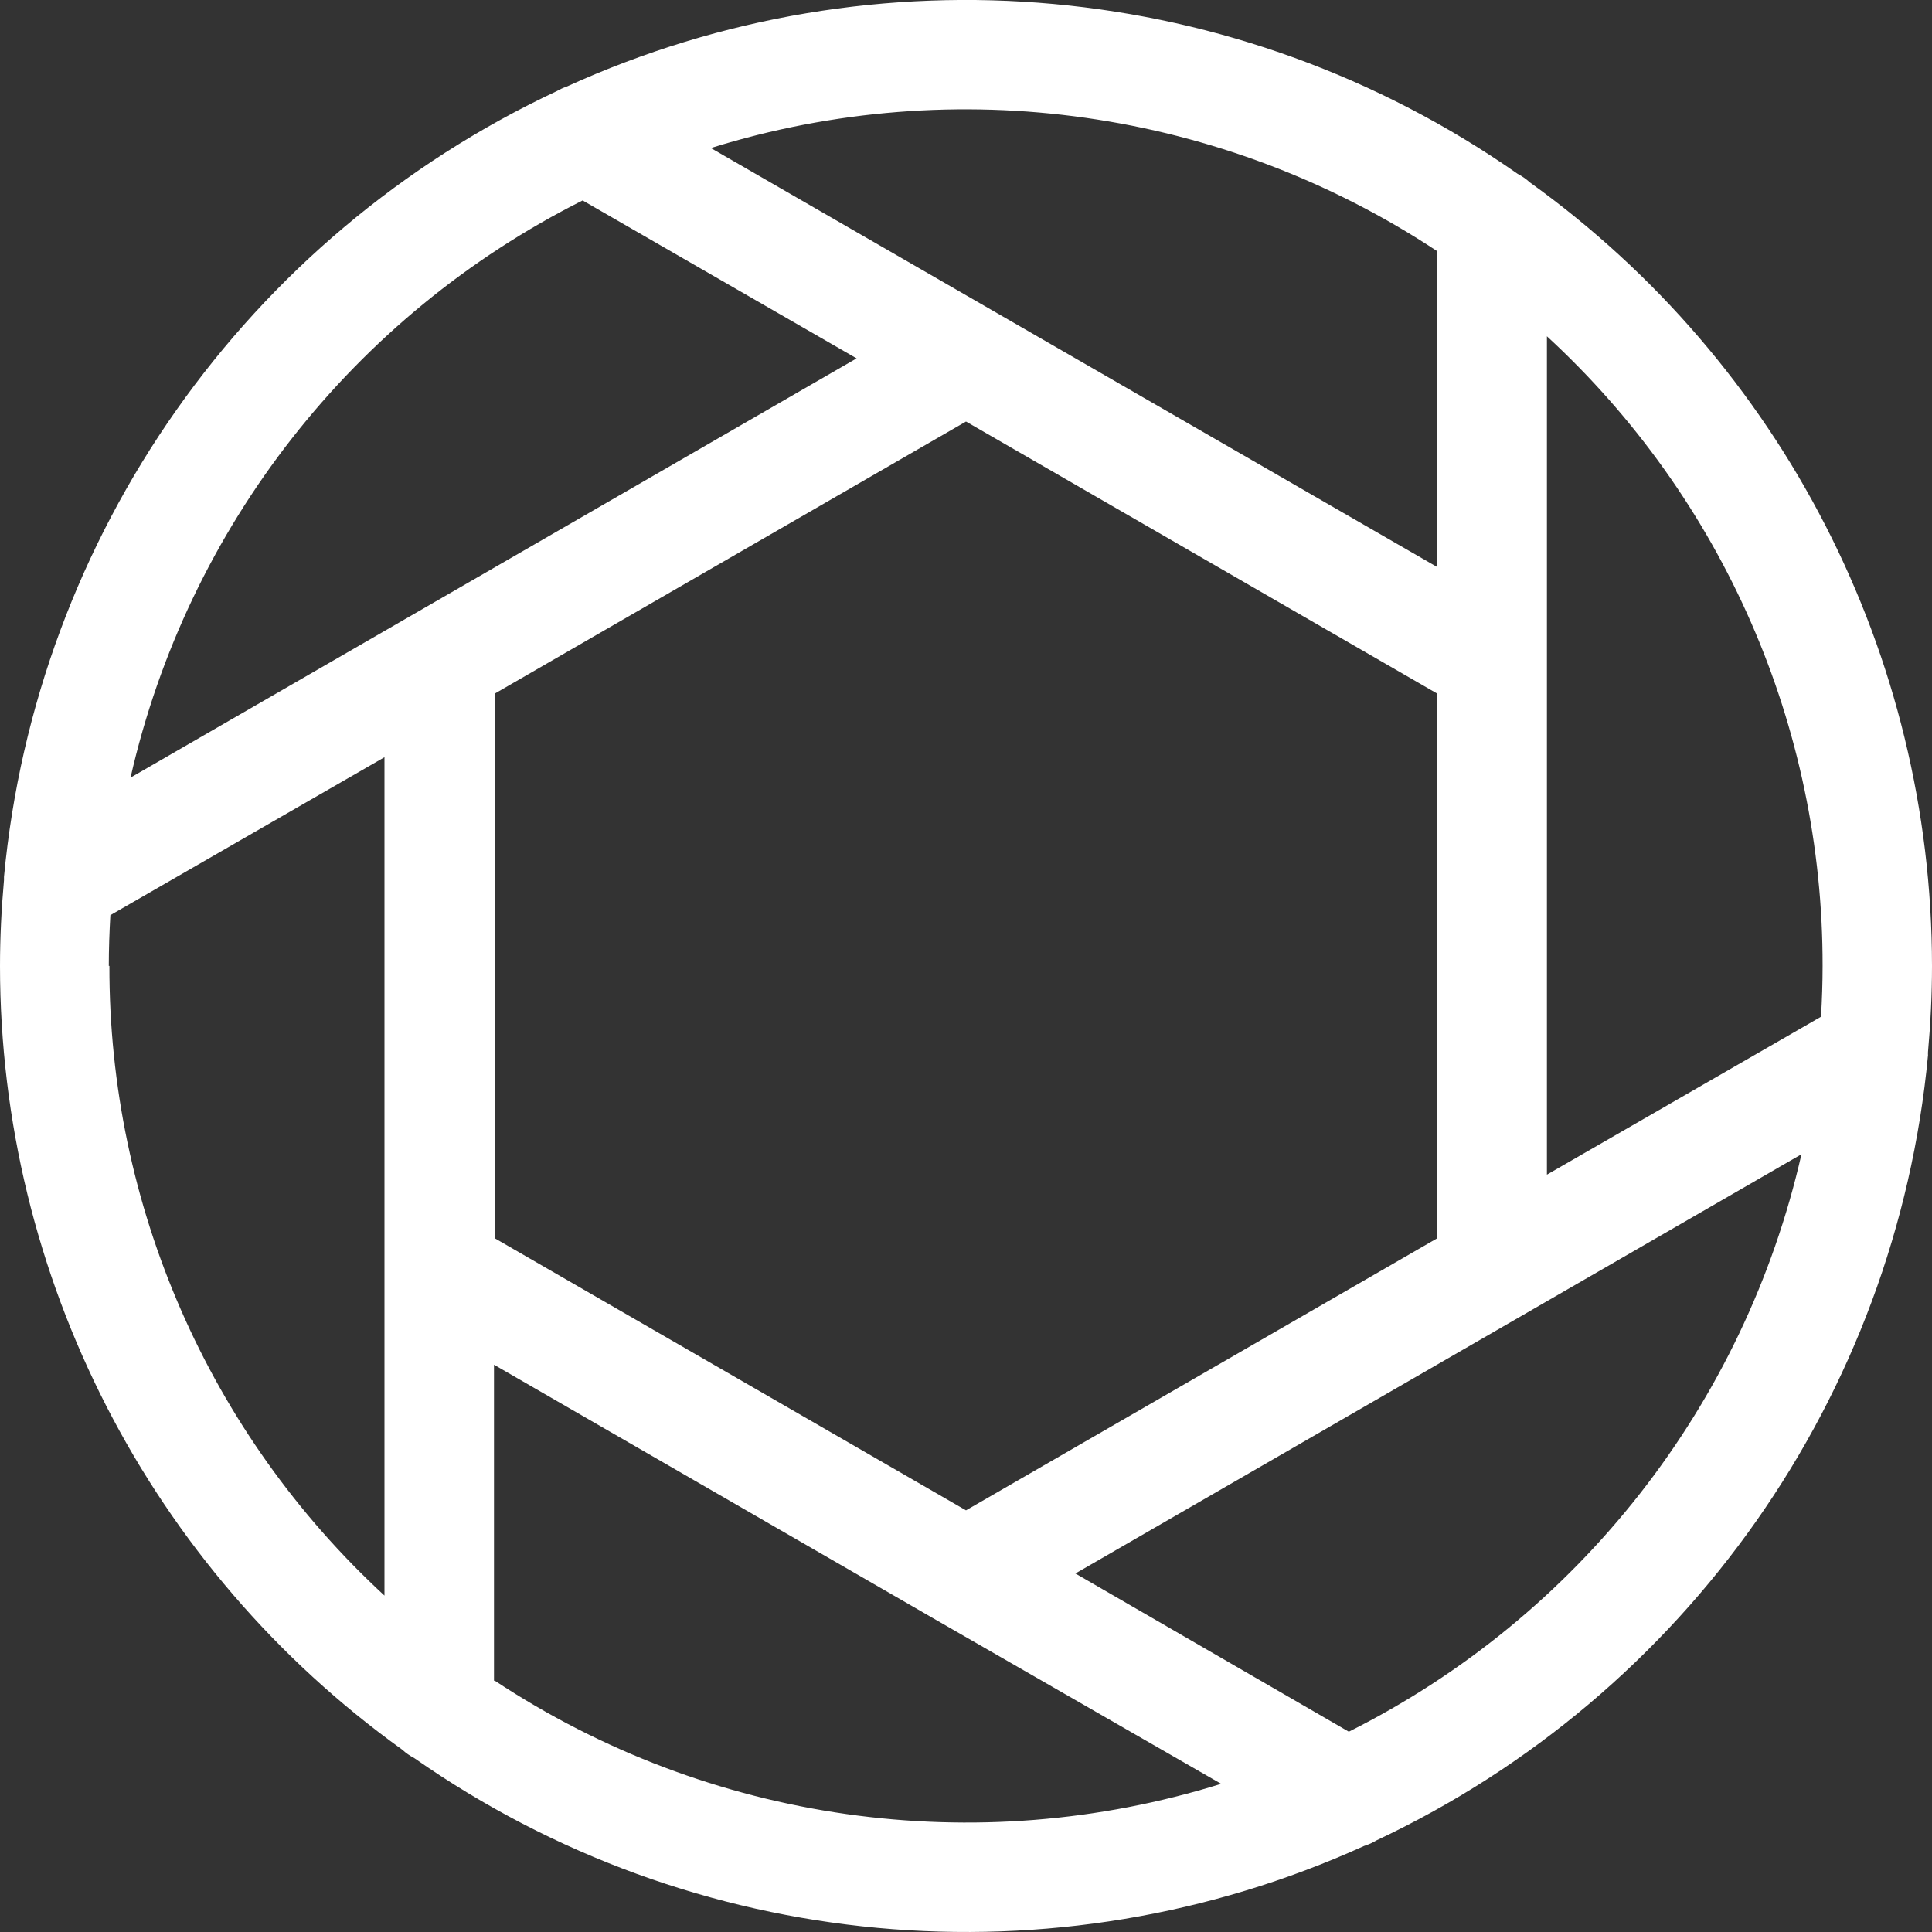 <?xml version="1.0" encoding="UTF-8"?>
<svg width="16px" height="16px" viewBox="0 0 16 16" version="1.1" xmlns="http://www.w3.org/2000/svg" xmlns:xlink="http://www.w3.org/1999/xlink">
    <rect x="0" y="0" width="16" height="16" fill="#333333" stroke="none"/>
    <!-- Generator: Sketch 47.1 (45422) - http://www.bohemiancoding.com/sketch -->
    <title>Custom Icon</title>
    <desc>Created with Sketch.</desc>
    <defs></defs>
    <g id="SP-Slider-Concept" stroke="none" stroke-width="1" fill="none" fill-rule="evenodd">
        <g id="Success-Profile_PM" transform="translate(-226, -245)" fill-rule="nonzero" fill="#FFFFFF">
            <g id="Header-Info" transform="translate(224, 202)">
                <g id="Custom-Icon" transform="translate(2, 43)">
                    <path d="M15.967,8.711 C15.988,8.476 16,8.24 16,7.999 C15.999,5.426 14.759,3.011 12.669,1.51 C12.639,1.482 12.605,1.459 12.569,1.44 C10.256,-0.178 7.26,-0.453 4.691,0.718 C4.664,0.727 4.638,0.739 4.614,0.753 C2.042,1.958 0.299,4.434 0.033,7.262 C0.033,7.271 0.033,7.28 0.033,7.289 C0.012,7.524 0,7.761 0,8.001 C0.001,10.574 1.241,12.989 3.331,14.49 C3.361,14.518 3.395,14.541 3.431,14.56 C5.741,16.175 8.731,16.452 11.298,15.287 C11.333,15.276 11.367,15.261 11.398,15.242 C13.964,14.035 15.701,11.562 15.967,8.739 C15.966,8.729 15.967,8.72 15.967,8.711 Z M15.094,7.999 C15.094,8.14 15.089,8.28 15.081,8.42 L12.811,9.728 L12.811,2.785 C14.269,4.127 15.097,6.018 15.094,7.999 L15.094,7.999 Z M4.096,10.254 L4.096,5.745 L8,3.491 L11.904,5.745 L11.904,10.254 L8,12.508 L4.096,10.254 Z M11.904,2.08 L11.904,4.697 L5.887,1.226 C7.919,0.593 10.127,0.907 11.902,2.08 L11.904,2.08 Z M4.825,1.66 L7.094,2.968 L1.081,6.44 C1.553,4.367 2.926,2.614 4.825,1.66 Z M0.901,7.999 C0.901,7.859 0.906,7.719 0.914,7.579 L3.184,6.271 L3.184,13.214 C1.728,11.871 0.902,9.98 0.906,7.999 L0.901,7.999 Z M4.091,13.919 L4.091,11.302 L7.772,13.427 L7.772,13.427 L10.113,14.773 C8.081,15.406 5.873,15.092 4.098,13.919 L4.091,13.919 Z M11.17,14.341 L8.906,13.031 L14.919,9.559 C14.447,11.632 13.074,13.385 11.175,14.339 L11.17,14.341 Z" id="Shape"></path>
                </g>
            </g>
        </g>
    </g>
</svg>